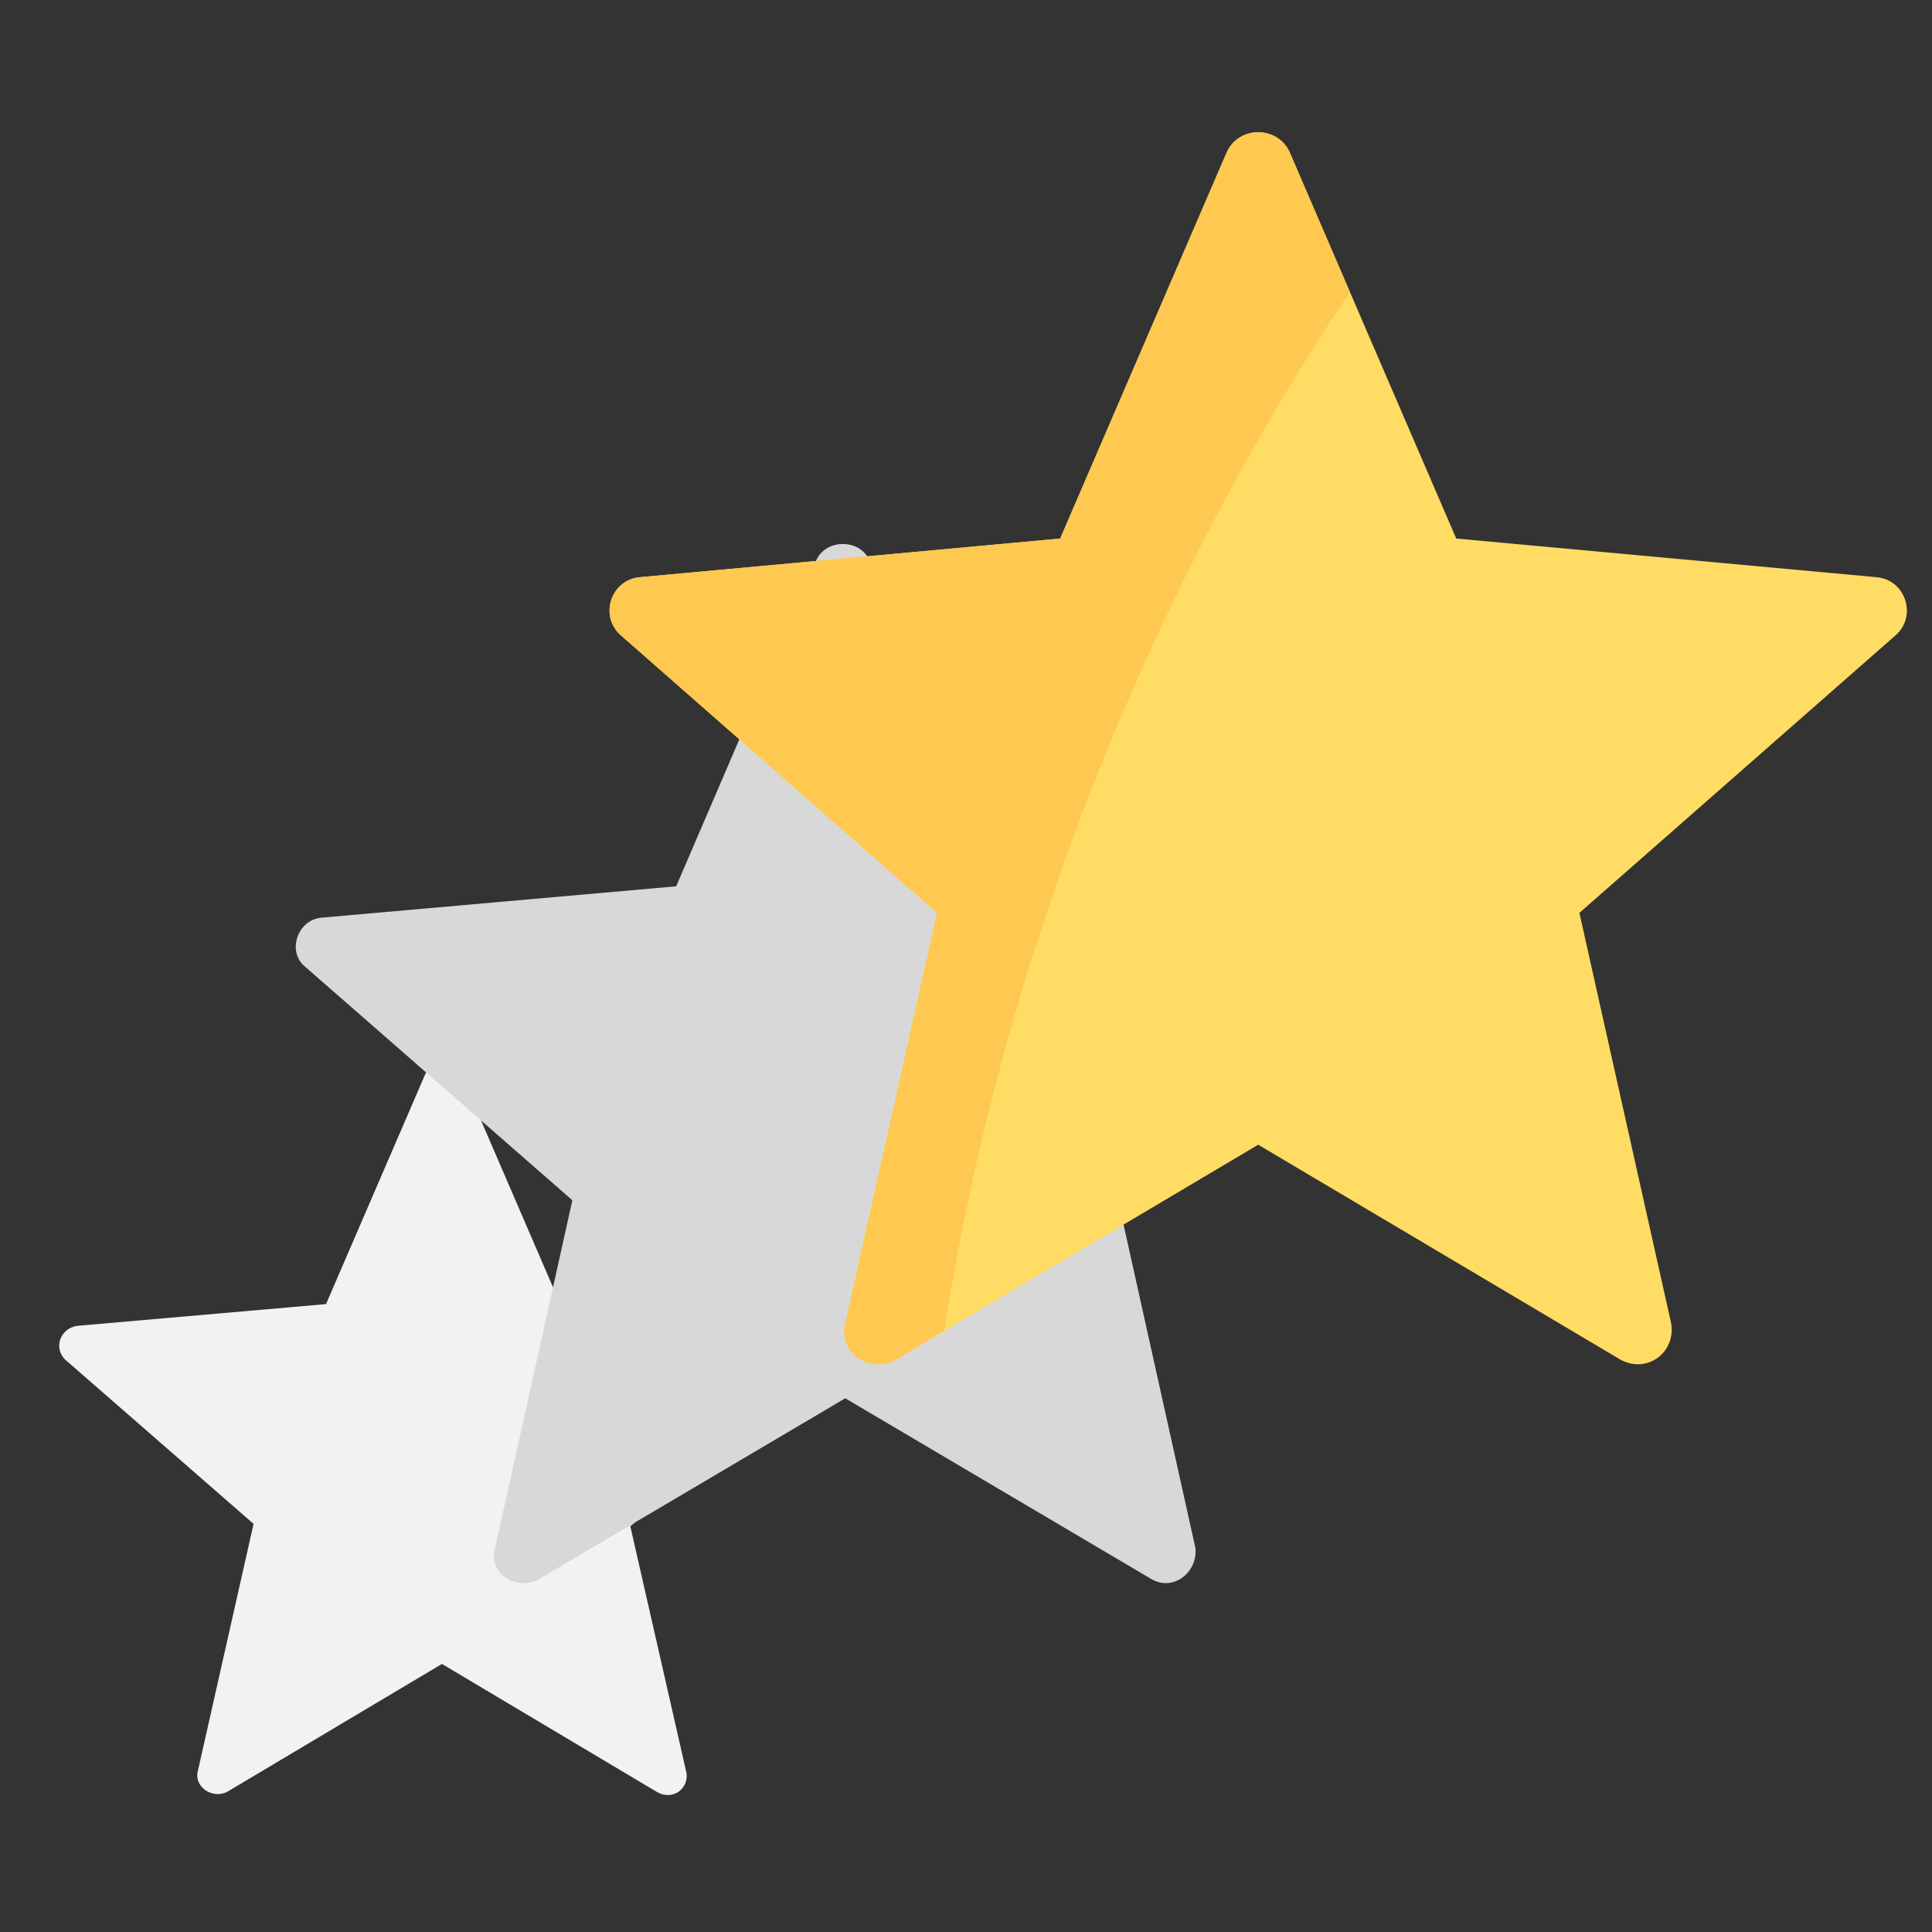 <?xml version="1.0" encoding="utf-8"?>
<!-- Generator: Adobe Illustrator 21.0.0, SVG Export Plug-In . SVG Version: 6.00 Build 0)  -->
<svg version="1.1" id="Layer_1" xmlns="http://www.w3.org/2000/svg" xmlns:xlink="http://www.w3.org/1999/xlink" x="0px" y="0px"
	 viewBox="0 0 80 80" style="enable-background:new 0 0 80 80;" xml:space="preserve">
<rect x="0" y="0" width="80" height="80" fill="#333333" stroke="none"/>
<style type="text/css">
	.st0{fill:#F2F2F2;}
	.st1{fill:#D8D8D8;}
	.st2{display:none;}
	.st3{display:inline;}
	.st4{fill:#7F7F7F;}
	.st5{fill:#FFDC64;}
	.st6{fill:#FFC850;}
</style>
<g>
	<path class="st0" d="M33.6,54.9L23.2,54l-4.1-9.5c-0.3-0.7-1.2-0.7-1.5,0L13.5,54L3.2,54.9c-0.7,0.1-1,0.9-0.5,1.4l7.8,6.8
		L8.2,73.3c-0.2,0.7,0.6,1.2,1.2,0.9l8.9-5.3l8.9,5.3c0.7,0.4,1.4-0.2,1.2-0.9l-2.3-10.1l7.8-6.8C34.6,55.9,34.3,55,33.6,54.9z"/>
</g>
<g>
	<path class="st1" d="M56.5,38l-14.7-1.4L36,23.2c-0.4-0.9-1.8-0.9-2.2,0L28,36.7L13.3,38c-1,0.1-1.4,1.4-0.7,2l11.1,9.7l-3.2,14.4
		c-0.3,1,0.8,1.8,1.8,1.3l12.7-7.5l12.7,7.5c0.9,0.5,1.9-0.3,1.8-1.3l-3.2-14.4L57.2,40C57.9,39.4,57.5,38.1,56.5,38z"/>
</g>
<g class="st2">
	<g class="st3">
		<g>
			<g>
				<path class="st4" d="M38.3,42.8c-0.6-0.4-1.4-0.1-1.8,0.5c-1.3,2.4-2.4,4.9-3.2,7.4c-0.2,0.7,0.2,1.4,0.9,1.7
					c0.1,0,0.3,0.1,0.4,0.1c0.6,0,1.1-0.4,1.3-0.9c0.8-2.4,1.8-4.7,3-7C39.2,43.9,38.9,43.1,38.3,42.8z"/>
				<path class="st4" d="M46.5,30.7c-2,1.9-3.8,3.9-5.5,5.9c-0.5,0.6-0.4,1.4,0.2,1.9c0.2,0.2,0.5,0.3,0.8,0.3c0.4,0,0.8-0.2,1-0.5
					c1.5-1.9,3.3-3.8,5.2-5.6c0.5-0.5,0.6-1.3,0.1-1.9C47.8,30.2,47,30.2,46.5,30.7z"/>
				<path class="st4" d="M33.1,57.5c-0.1,0-0.2,0-0.3,0c-0.1,0-0.2,0-0.3,0c-0.7,0.1-1.3,0.7-1.2,1.5c0.1,1.3,0.2,2.6,0.2,3.8
					c0,0.7,0.6,1.3,1.3,1.3s1.3-0.6,1.3-1.3c0-1.3,0.1-2.6,0.2-3.8C34.3,58.3,33.8,57.6,33.1,57.5z"/>
				<path class="st4" d="M17.3,29.1c-0.6-0.5-1.4-0.4-1.9,0.1c-0.5,0.6-0.4,1.4,0.1,1.9c2.1,1.8,4.1,3.8,5.8,5.8
					c0.3,0.3,0.6,0.5,1,0.5c0.3,0,0.6-0.1,0.9-0.3c0.6-0.5,0.6-1.3,0.1-1.9C21.5,33.1,19.5,31.1,17.3,29.1z"/>
				<path class="st4" d="M32,50.2c-0.9-2.7-2.1-5.4-3.6-7.9c-0.4-0.6-1.2-0.8-1.8-0.5c-0.6,0.4-0.8,1.2-0.5,1.8
					c1.4,2.4,2.5,4.9,3.4,7.4c0.2,0.6,0.7,0.9,1.3,0.9c0.1,0,0.3,0,0.4-0.1C31.9,51.6,32.2,50.9,32,50.2z"/>
				<path class="st4" d="M10.4,24c-2.1-1.4-3.5-2.1-3.5-2.1c-0.7-0.3-1.5-0.1-1.8,0.6c-0.3,0.7-0.1,1.4,0.6,1.8c0,0,1.3,0.7,3.3,1.9
					c0.2,0.1,0.5,0.2,0.7,0.2c0.4,0,0.9-0.2,1.1-0.6C11.1,25.2,11,24.4,10.4,24z"/>
				<path class="st4" d="M54.4,24.4c-0.5,0.4-1.1,0.8-1.8,1.2c-0.6,0.4-0.7,1.3-0.3,1.8c0.3,0.4,0.7,0.6,1.1,0.6
					c0.3,0,0.5-0.1,0.8-0.2c0.6-0.4,1.1-0.8,1.7-1.1C55.3,25.9,54.8,25.2,54.4,24.4z"/>
			</g>
		</g>
	</g>
	<g class="st3">
		<path class="st5" d="M77.7,16l-11.6-1.1L61.5,4.2c-0.3-0.7-1.4-0.7-1.7,0l-4.6,10.7L43.6,16c-0.8,0.1-1.1,1.1-0.5,1.6l8.7,7.7
			l-2.6,11.3c-0.2,0.8,0.7,1.4,1.4,1l10-5.9l10,5.9c0.7,0.4,1.6-0.2,1.4-1l-2.6-11.3l8.7-7.7C78.8,17.1,78.5,16.1,77.7,16z"/>
		<path class="st6" d="M63.2,8.1l-1.7-3.9c-0.3-0.7-1.4-0.7-1.7,0l-4.6,10.7L43.6,16c-0.8,0.1-1.1,1.1-0.5,1.6l8.7,7.7l-2.6,11.3
			c-0.2,0.8,0.7,1.4,1.4,1l1.3-0.8C54.1,22.7,60.3,12.3,63.2,8.1z"/>
	</g>
	<g class="st3">
		<path class="st4" d="M40,71H25.9c-0.6,0-1-0.4-1-1s0.4-1,1-1H40c0.6,0,1,0.4,1,1S40.6,71,40,71z"/>
	</g>
	<g class="st3">
		<path class="st4" d="M38,76H28c-0.6,0-1-0.4-1-1s0.4-1,1-1h10c0.6,0,1,0.4,1,1S38.5,76,38,76z"/>
	</g>
</g>
<g>
	<path class="st5" d="M77.7,23.9l-17.4-1.6l-6.9-16c-0.5-1.1-2.1-1.1-2.6,0l-6.9,16l-17.4,1.6c-1.2,0.1-1.7,1.6-0.8,2.4l13.1,11.5
		l-3.8,17c-0.3,1.2,1,2.1,2.1,1.5l15-8.9l15,8.9c1.1,0.6,2.3-0.3,2.1-1.5l-3.8-17l13.1-11.5C79.4,25.5,78.9,24,77.7,23.9z"/>
</g>
<path class="st6" d="M55.9,12.1l-2.5-5.8c-0.5-1.1-2.1-1.1-2.6,0l-6.9,16l-17.4,1.6c-1.2,0.1-1.7,1.6-0.8,2.4l13.1,11.5l-3.8,17
	c-0.3,1.2,1,2.1,2.1,1.5l2-1.2C42.4,34,51.6,18.4,55.9,12.1z"/>
</svg>

